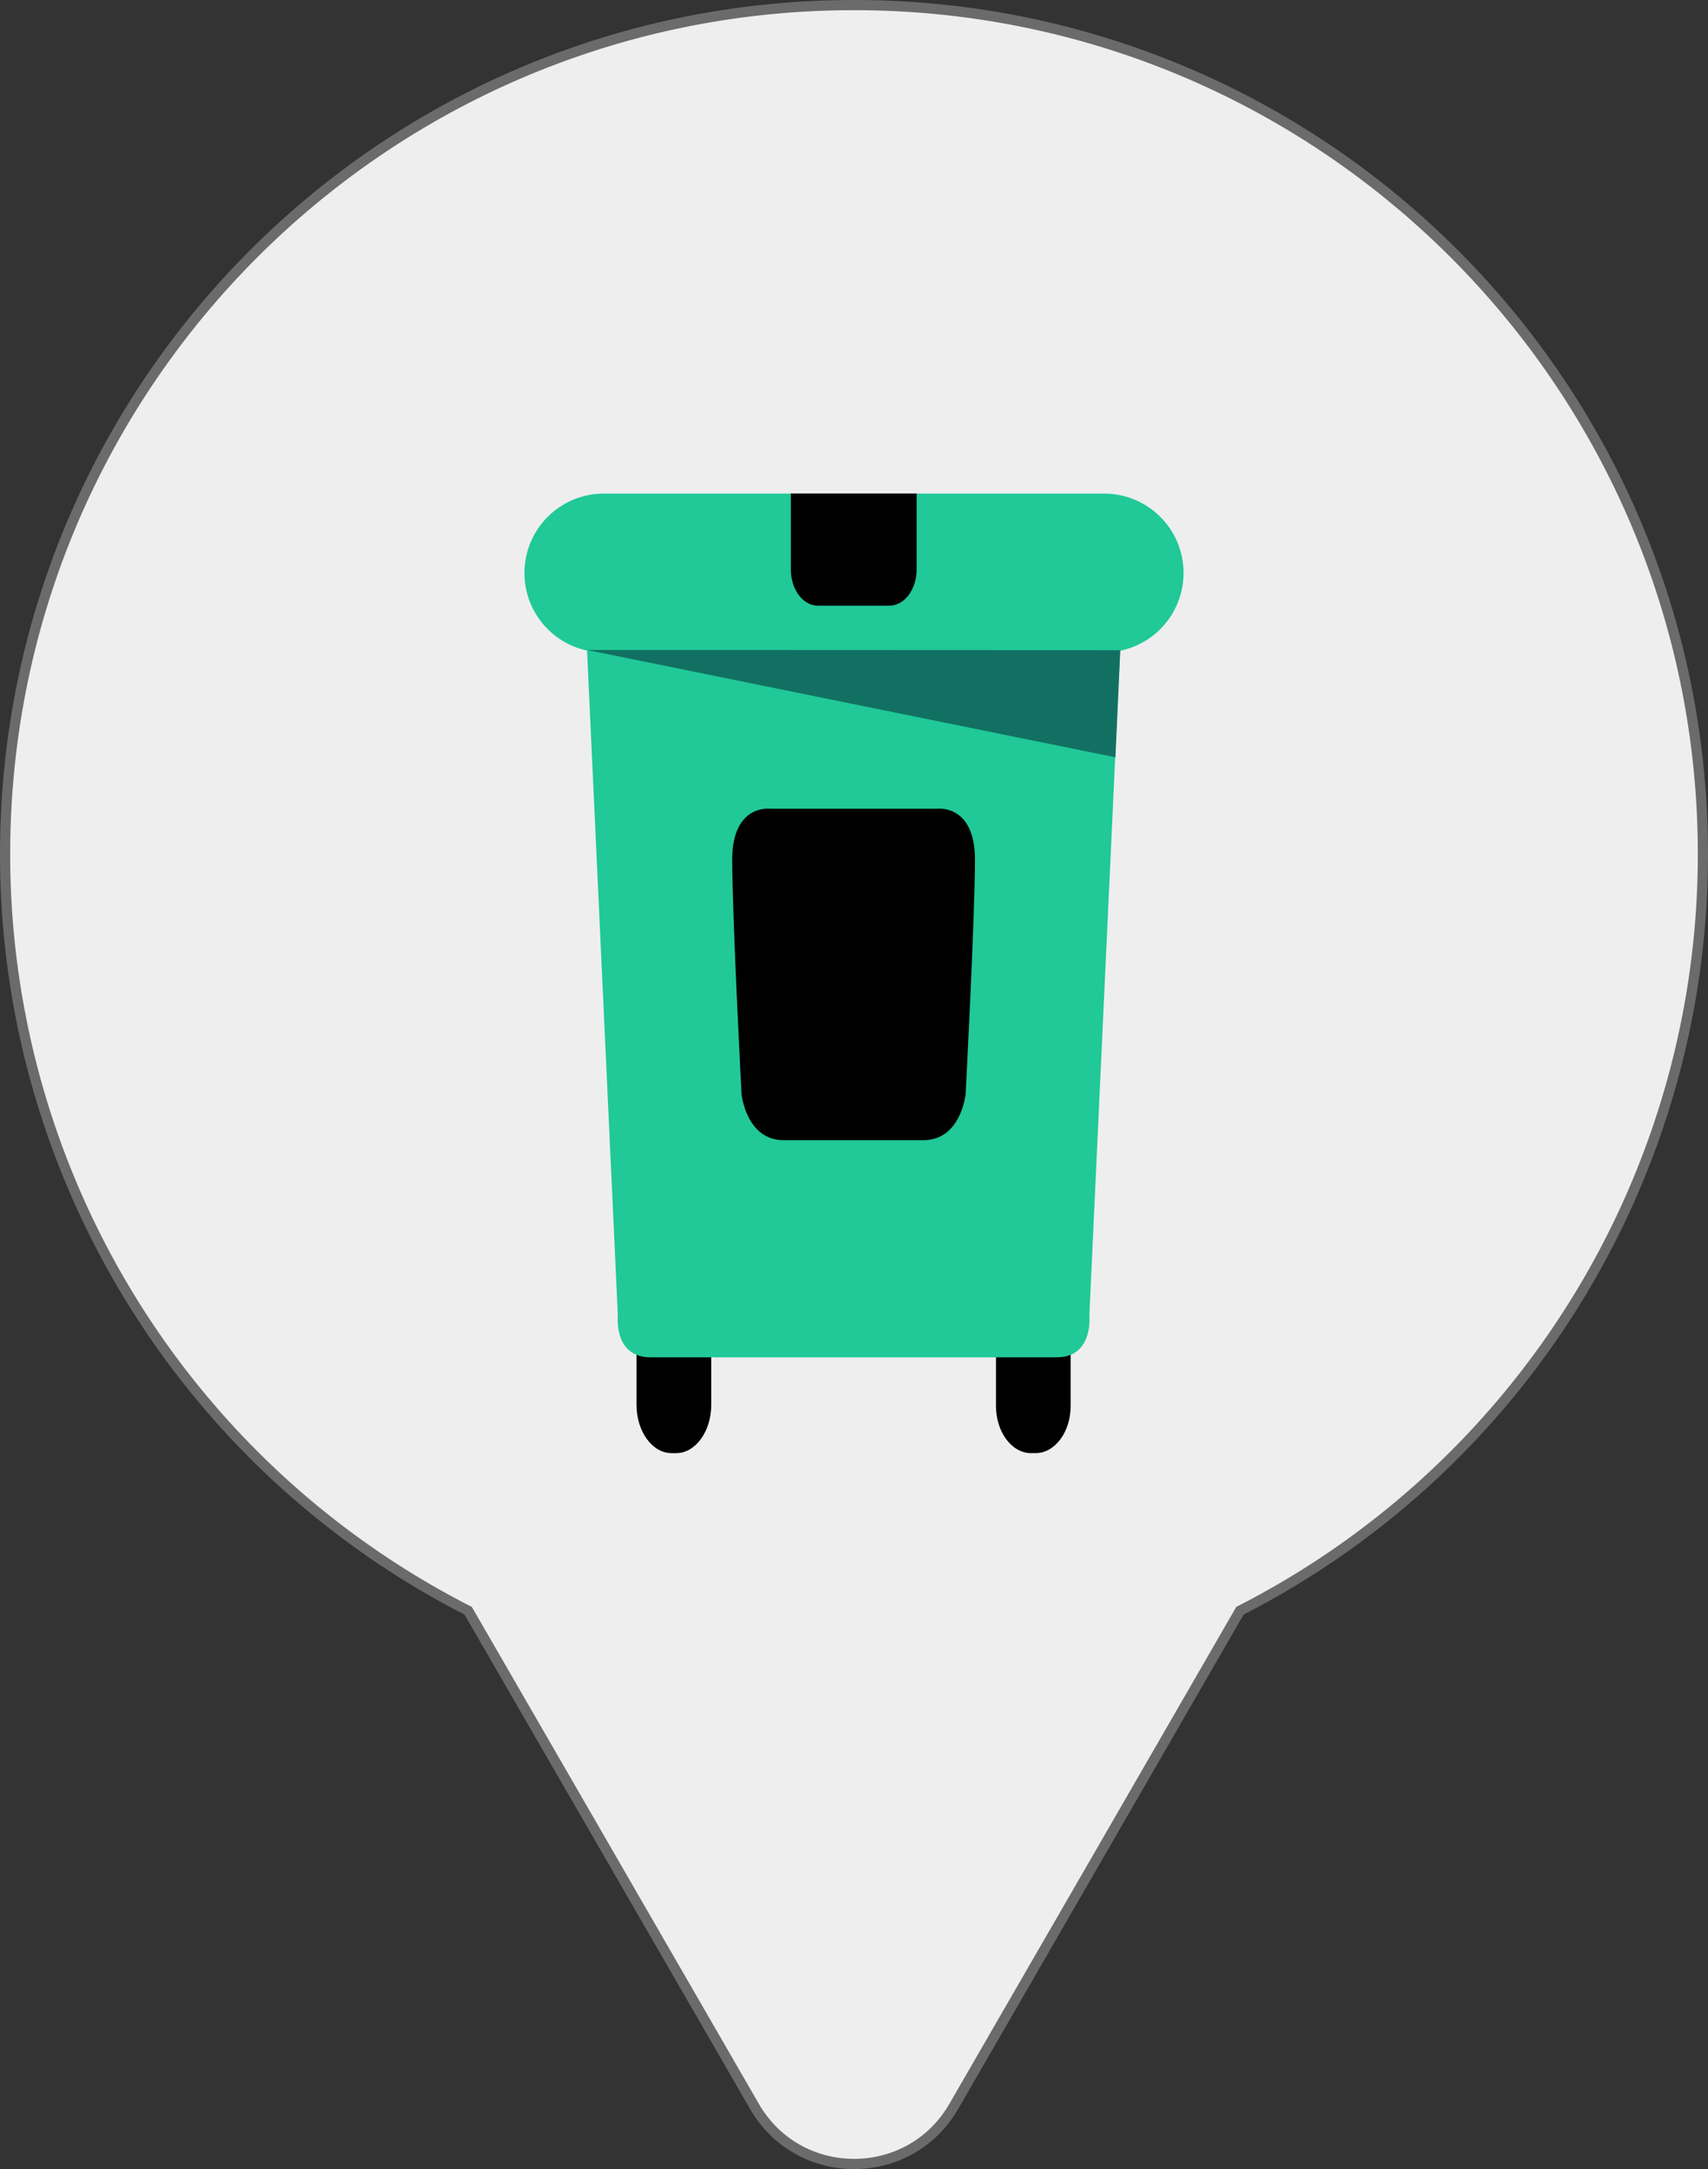 <svg id="Layer_1" data-name="Layer 1" xmlns="http://www.w3.org/2000/svg" viewBox="0 0 503.39 639.15"><rect x="0" y="0" width="503.39" height="639.15" fill="#333333" stroke="none"/><defs><style>.cls-1{fill:#eee;stroke:#6b6b6b;stroke-miterlimit:10;stroke-width:3px;}.cls-2{fill:#20c997;}.cls-3{fill:#127062;}.cls-4{fill:#ff9c31;}</style></defs><path class="cls-1" d="M1014.27,325.88c0-138.18-112-250.2-250.2-250.2s-250.19,112-250.19,250.2A250.18,250.18,0,0,0,650.36,548.79L692,620.84l42.74,74c13.06,22.61,45.69,22.61,58.74,0l42.75-74,41.59-72.05A250.17,250.17,0,0,0,1014.27,325.88Z" transform="translate(-512.38 -74.18)"/><path d="M827.93,473.12v15.33c0,7.65-4.64,13.9-10.32,13.9h-1.37c-5.68,0-10.32-6.25-10.32-13.9V473.12Z" transform="translate(-512.38 -74.18)"/><path d="M722,472.37v15.77c0,7.81-4.65,14.21-10.32,14.21h-1.38c-5.68,0-10.32-6.4-10.32-14.21V472.37Z" transform="translate(-512.38 -74.18)"/><path class="cls-2" d="M837.81,219.62l-147.47,0a23.39,23.39,0,1,0,0,46.78l147.47,0a23.39,23.39,0,1,0,0-46.78Z" transform="translate(-512.38 -74.18)"/><path class="cls-2" d="M842.55,265H685.36l9.11,196.74s-1.38,12.38,9.63,12.38H823.8c11,0,9.64-12.38,9.64-12.38Z" transform="translate(-512.38 -74.18)"/><path d="M788.52,312.48H739.39s-11.21-1.51-11.21,15,2.75,69.13,2.75,69.13,1.38,13.52,12.38,13.52h41.28c11,0,12.38-13.52,12.38-13.52s2.76-52.6,2.76-69.13S788.52,312.48,788.52,312.48Z" transform="translate(-512.38 -74.18)"/><path d="M782.53,219.6V242c0,5.88-3.61,10.65-8.06,10.65h-21c-4.45,0-8-4.77-8-10.65V219.6Z" transform="translate(-512.38 -74.18)"/><polygon class="cls-3" points="172.97 191.51 328.74 223.14 330.17 191.58 172.97 191.51"/><path class="cls-4" d="M837.27,270.57" transform="translate(-512.38 -74.18)"/></svg>
